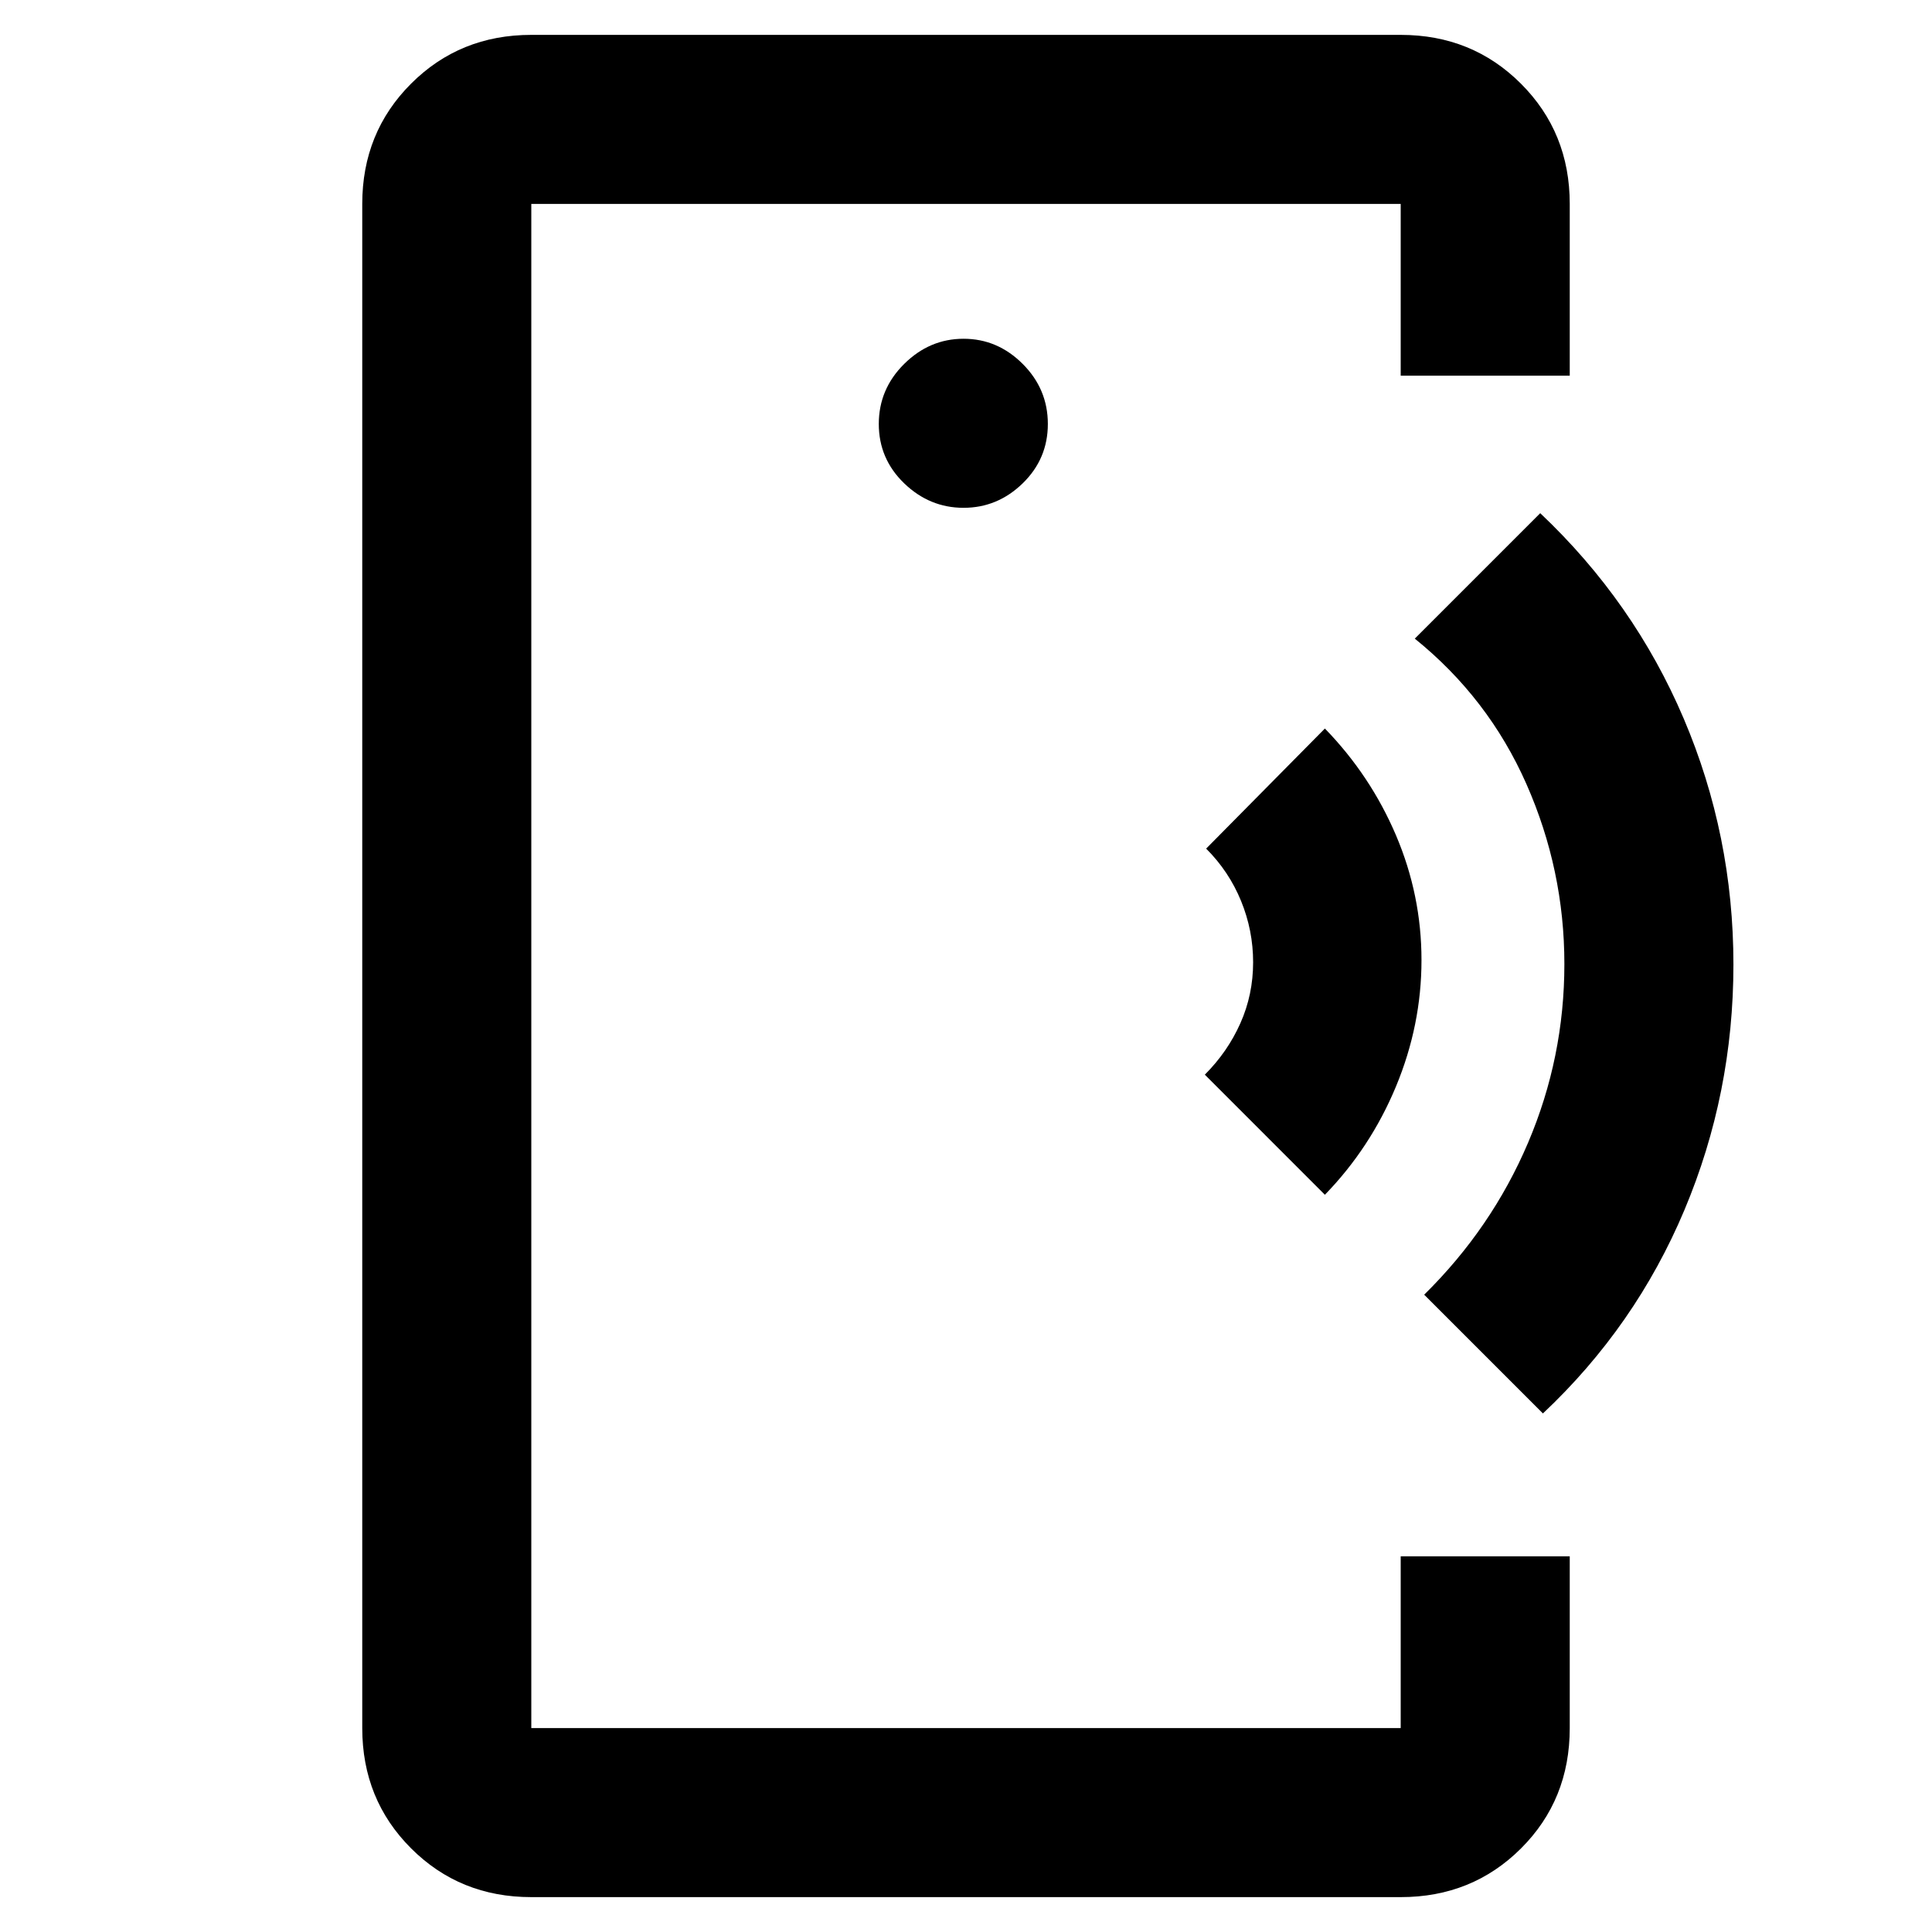 <svg xmlns="http://www.w3.org/2000/svg" height="40" viewBox="0 -960 960 960" width="40"><path d="M264-432.46v331.13-757.34 426.21Zm0 415.13q-35.5 0-59.75-24.25T180-101.33v-757.34q0-35.5 24.25-59.75T264-942.67h432q35.5 0 59.75 24.25T780-858.67v85.34h-84v-85.34H264v757.34h432v-85.34h84v85.34q0 35.66-24.25 59.83T696-17.33H264Zm214.79-690.34q16.88 0 29.38-12.16 12.5-12.17 12.5-29.5 0-17.34-12.5-29.84t-29.38-12.5q-16.88 0-29.5 12.5-12.62 12.5-12.62 29.84 0 17.33 12.62 29.5 12.62 12.16 29.5 12.16Zm179.54 341.34L598.67-426q11.33-11.33 17.66-25.55 6.34-14.21 6.34-30.32 0-15.8-6-30.46-6-14.67-17.34-26l59-59.67q22.67 23.33 35.34 53.07 12.66 29.74 12.66 62 0 32.26-12.66 62.76-12.67 30.5-35.34 53.84Zm108.34 108.66-59-59q33.54-33.04 51.6-75.47 18.06-42.43 18.06-88.86 0-46.67-18.85-89.39-18.86-42.72-55.48-72.28L765.33-705q46.65 44.11 71.33 102.14 24.67 58.02 24.67 122.11 0 64.08-24.33 121.95-24.33 57.87-70.33 101.13Z"/></svg>
